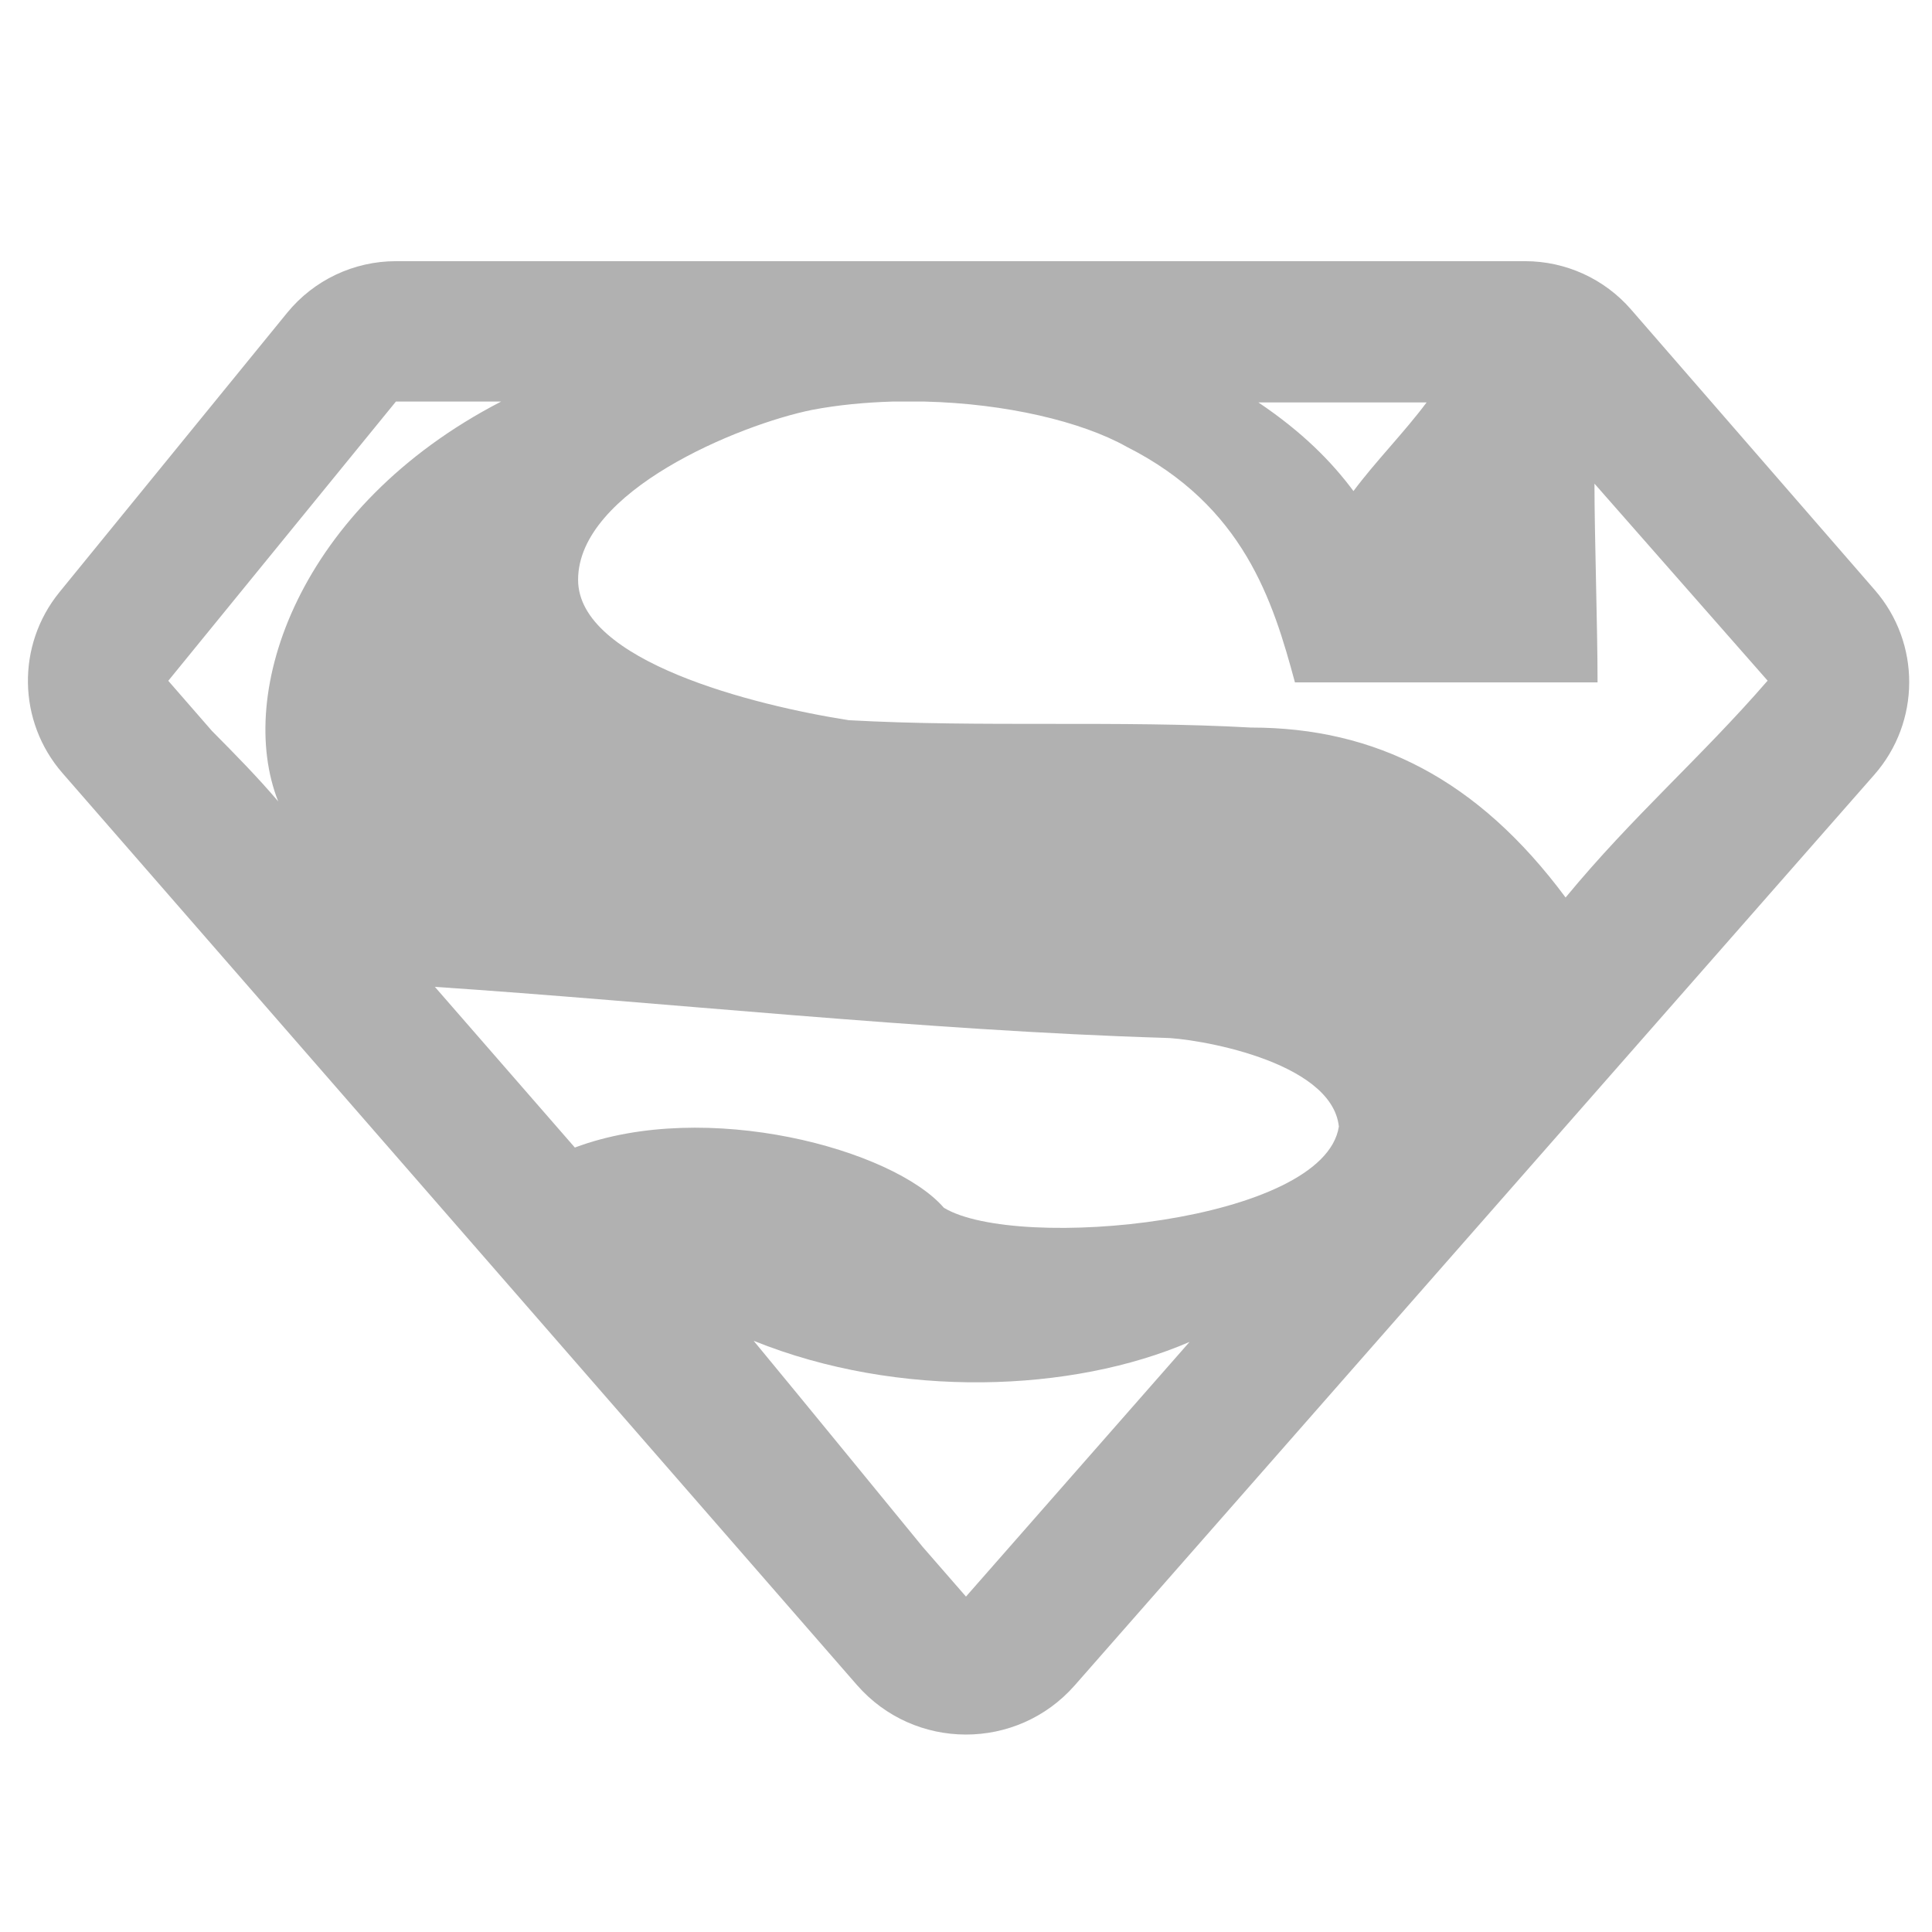 <svg xmlns="http://www.w3.org/2000/svg" x="0px" y="0px"
width="192mm" height="192mm"
viewBox="0 0 192 192"
style=" fill:#b1b1b1;"><g transform=""><g fill="none" fill-rule="nonzero" stroke="none" stroke-width="1" stroke-linecap="butt" stroke-linejoin="miter" stroke-miterlimit="10" stroke-dasharray="" stroke-dashoffset="0" font-family="none" font-weight="normal" font-size="none" text-anchor="inherit" style="mix-blend-mode: normal"><path d="M0,192v-192h192v192z" fill="none"></path><path d="" fill="#b1b1b1"></path><g fill="#b1b1b1"><path d="M151.562,25.955h-112.216c-4.193,0 -8.162,1.884 -10.813,5.134l-22.623,27.758c-4.29,5.267 -4.165,12.857 0.293,17.977l78.947,90.618c5.72,6.564 15.912,6.585 21.66,0.042l79.457,-90.493c4.604,-5.246 4.625,-13.087 0.049,-18.354l-24.221,-27.876c-2.651,-3.055 -6.495,-4.806 -10.534,-4.806zM175.664,67.644c-6.69,7.715 -13.387,13.436 -20.077,21.549c-8.72,-11.748 -18.898,-16.889 -31.259,-16.889c-13.087,-0.732 -26.892,0 -39.979,-0.732c-9.452,-1.472 -26.899,-5.874 -26.899,-13.952c0,-8.811 15.989,-15.417 23.265,-16.889c2.602,-0.495 5.281,-0.739 7.939,-0.823h3.258c8.036,0.195 15.584,1.981 20.056,4.493c11.636,5.874 14.545,15.333 16.721,23.411c10.178,0 19.896,0 30.074,0c0,-5.553 -0.307,-14.629 -0.307,-19.749zM27.647,79.642c-2.079,-2.449 -4.325,-4.723 -6.578,-6.997l-4.346,-4.988l22.623,-27.751h10.457c-20.133,10.408 -26.432,28.936 -22.156,39.735zM141.775,39.991c-2.183,2.937 -5.085,5.874 -7.269,8.811c-2.183,-2.937 -5.085,-5.874 -9.452,-8.811c5.092,0 10.903,0 16.721,0zM43.218,98.073c22.323,1.493 48.755,4.346 72.39,5.065c2.909,0 16.721,2.204 17.447,8.811c-1.451,9.543 -31.985,12.48 -39.254,8.078c-5.037,-5.818 -23.607,-10.883 -36.673,-5.985zM74.896,133.246c14.426,5.825 31.692,5.141 43.321,0.112l-22.219,25.309l-4.297,-4.932c-5.609,-6.843 -11.008,-13.471 -16.805,-20.489z"></path></g><path d="M0,192v-192h192v192z" fill="none"></path><path d="M0,192v-192h192v192z" fill="none"></path><path d="" fill="none"></path><path d="M0,192v-192h192v192z" fill="none"></path><path d="M0,192v-192h192v192z" fill="none"></path><path d="M0,192v-192h192v192z" fill="none"></path><path d="M0,192v-192h192v192z" fill="none"></path><path d="M0,192v-192h192v192z" fill="none"></path><path d="M0,192v-192h192v192z" fill="none"></path><path d="M0,192v-192h192v192z" fill="none"></path><path d="M0,192v-192h192v192z" fill="none"></path><path d="M0,192v-192h192v192z" fill="none"></path><path d="M0,192v-192h192v192z" fill="none"></path><path d="M0,192v-192h192v192z" fill="none"></path><path d="M0,192v-192h192v192z" fill="none"></path><path d="M0,192v-192h192v192z" fill="none"></path><path d="M0,192v-192h192v192z" fill="none"></path><path d="M0,192v-192h192v192z" fill="none"></path><path d="M0,192v-192h192v192z" fill="none"></path><path d="M0,192v-192h192v192z" fill="none"></path><path d="M0,192v-192h192v192z" fill="none"></path><path d="M0,192v-192h192v192z" fill="none"></path><path d="M0,192v-192h192v192z" fill="none"></path><path d="M0,192v-192h192v192z" fill="none"></path><path d="M0,192v-192h192v192z" fill="none"></path><path d="M0,192v-192h192v192z" fill="none"></path><path d="M0,192v-192h192v192z" fill="none"></path></g></g></svg>
